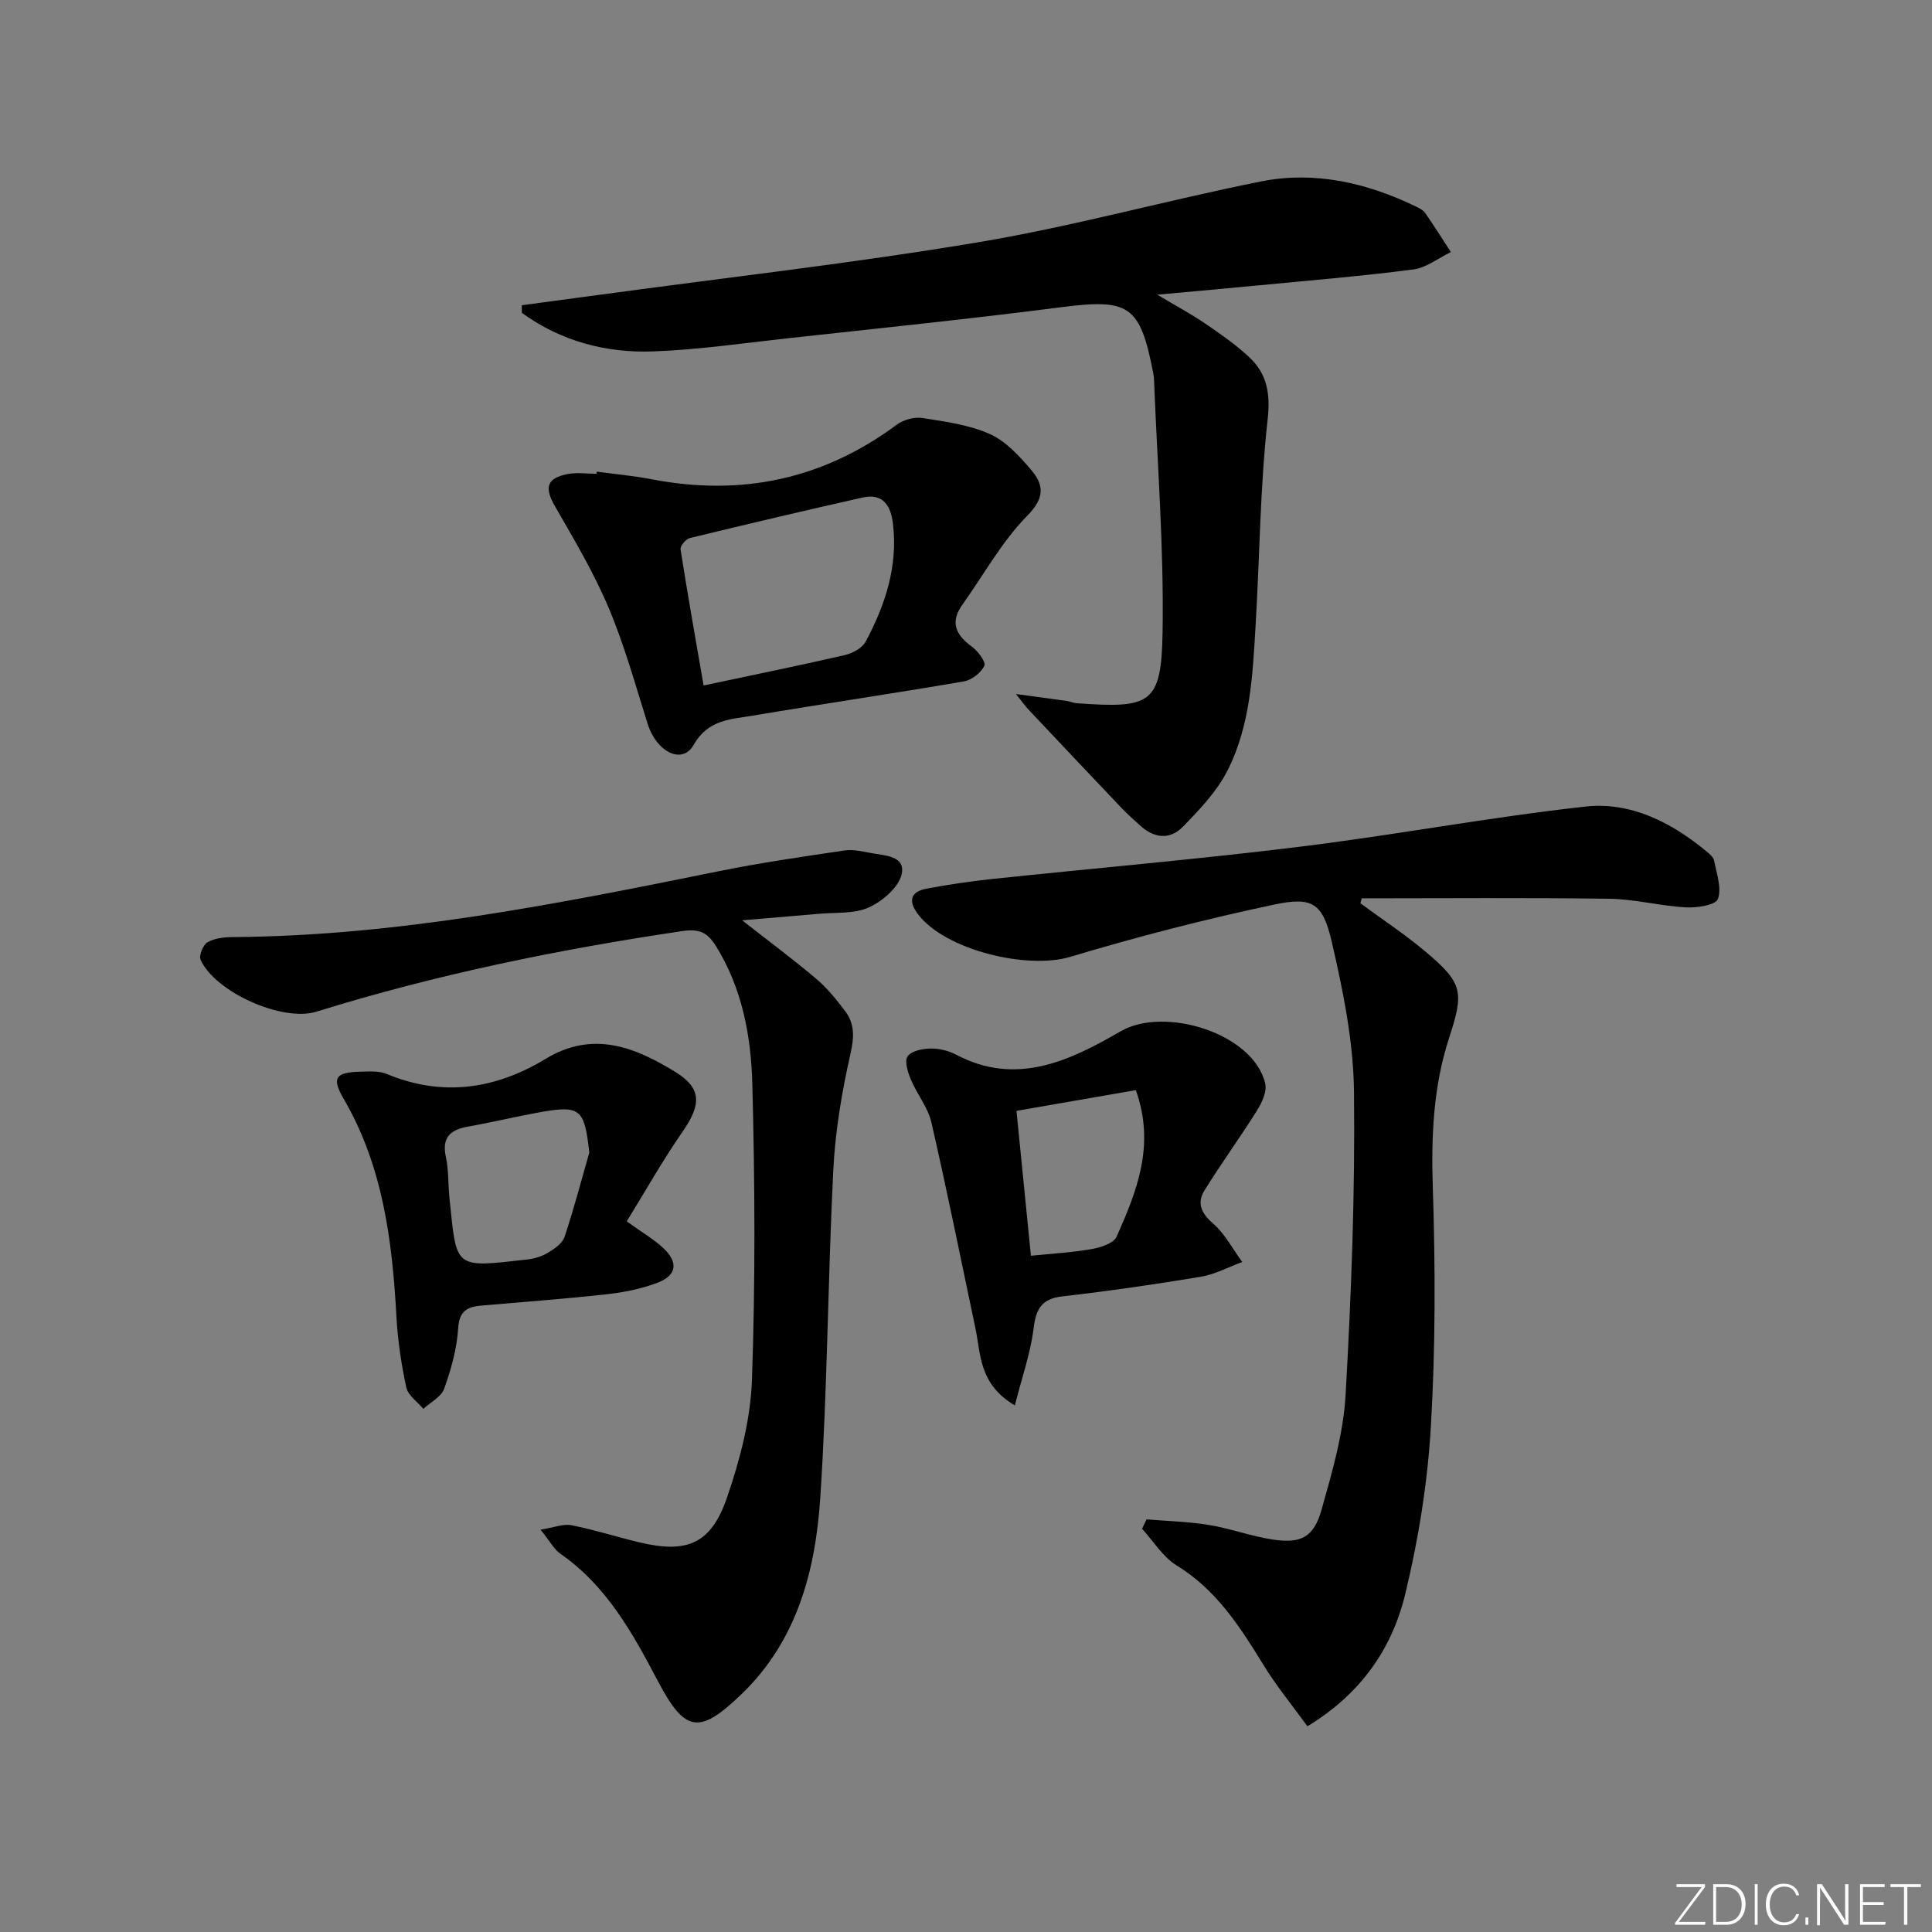 <svg enable-background="new 0 0 400 400" viewBox="0 0 400 400" xmlns="http://www.w3.org/2000/svg"><rect x="0" y="0" width="400" height="400" fill="#808080" stroke="none"/><g fill="#fafbfc"><path d="m346.9 398 5.4-7.3h-5.2v-.6h5.9v.6l-5.4 7.2h5.5l-.1.6h-6.2v-.5z"/><path d="m354.7 390.1h2.8c2.3 0 3.9 1.6 3.9 4.1s-1.6 4.3-3.9 4.3h-2.8zm.6 7.8h2c2.2 0 3.3-1.6 3.3-3.6 0-1.8-1-3.6-3.3-3.6h-2z"/><path d="m363.9 390.1v8.4h-.6v-8.4z"/><path d="m372.5 396.3c-.4 1.3-1.4 2.3-3.2 2.3-2.4 0-3.7-1.9-3.7-4.3 0-2.3 1.2-4.3 3.7-4.3 1.8 0 2.9 1 3.2 2.4h-.6c-.4-1.1-1.1-1.8-2.5-1.8-2.1 0-3 1.9-3 3.7s.9 3.7 3 3.7c1.4 0 2.1-.7 2.5-1.7z"/><path d="m373.8 398.5v-1.5h.6v1.5z"/><path d="m376.2 398.5v-8.4h1c1.3 2 4.4 6.7 4.9 7.6-.1-1.2-.1-2.4-.1-3.8v-3.8h.7v8.4h-.9c-1.2-1.9-4.4-6.8-5-7.7.1 1.1 0 2.3 0 3.9v3.9h-.6z"/><path d="m390 394.4h-4.3v3.5h4.7l-.1.6h-5.2v-8.4h5.1v.6h-4.5v3.1h4.3z"/><path d="m394.2 390.7h-2.8v-.6h6.3v.6h-2.8v7.8h-.7z"/></g><path d="m281.65 187.01c4.5 3.32 9.2 6.41 13.47 10 7.84 6.59 7.99 8.39 4.88 17.95-3.27 10.04-3.7 20.38-3.35 30.96.53 16.44.56 32.96-.4 49.37-.68 11.68-2.57 23.44-5.33 34.82-2.72 11.22-9.16 20.58-20.23 27.3-3.11-4.3-6.47-8.39-9.21-12.87-4.81-7.84-9.69-15.42-17.86-20.43-2.86-1.75-4.81-5.02-7.17-7.59.31-.65.62-1.3.93-1.95 4.31.36 8.67.46 12.93 1.16 4.41.72 8.68 2.32 13.09 3 5.96.91 8.6-.42 10.22-6.18 2.19-7.79 4.52-15.76 4.97-23.76 1.19-20.91 1.98-41.89 1.74-62.82-.12-10.32-2.24-20.75-4.58-30.88-1.87-8.1-3.97-9.49-11.88-7.82-14.23 3.01-28.37 6.65-42.3 10.84-8.9 2.67-25.84-1.4-31.47-8.78-2.07-2.71-1.71-4.71 1.8-5.36 4.39-.81 8.83-1.49 13.27-1.96 21.31-2.25 42.66-4.09 63.92-6.7 19.77-2.43 39.39-6.14 59.18-8.32 9.35-1.03 17.78 3.27 25.05 9.29.63.52 1.43 1.19 1.57 1.9.5 2.67 1.62 5.7.78 7.95-.47 1.27-4.35 1.86-6.64 1.73-5.28-.29-10.53-1.7-15.8-1.78-17.1-.24-34.2-.09-51.3-.09-.09.33-.19.68-.28 1.02z" fill="#010000"/><path d="m108.03 63.2c5.47-.74 10.94-1.46 16.41-2.21 26.12-3.55 52.34-6.51 78.32-10.87 19.6-3.29 38.84-8.67 58.35-12.56 11.06-2.2 21.78.27 31.91 5.13.74.36 1.59.77 2.04 1.4 1.85 2.65 3.56 5.39 5.33 8.1-2.59 1.25-5.08 3.25-7.79 3.6-10.53 1.37-21.12 2.24-31.69 3.26-6.61.64-13.22 1.22-21.32 1.96 4.12 2.45 7.1 4.04 9.88 5.94 3.15 2.15 6.33 4.35 9.11 6.94 3.72 3.47 4.48 7.5 3.87 12.98-1.56 13.99-1.64 28.15-2.47 42.23-.62 10.45-1.04 21.07-5.91 30.57-2.2 4.28-5.75 7.98-9.16 11.49-2.69 2.77-5.99 2.42-8.88-.27-1.22-1.13-2.49-2.21-3.64-3.41-6.51-6.84-12.99-13.71-19.47-20.59-.66-.7-1.21-1.49-2.58-3.2 4.29.58 7.46 1 10.62 1.45.66.09 1.29.41 1.94.45 15.39 1.12 17.56.2 17.8-14.78.29-17.38-1.1-34.79-1.77-52.19-.02-.5-.09-1-.19-1.49-2.72-14.01-5-15.33-19.15-13.51-18.77 2.42-37.6 4.34-56.42 6.41-9.24 1.02-18.48 2.36-27.75 2.72-9.91.39-19.26-2.09-27.38-7.98 0-.5 0-1.03-.01-1.57z" fill="#010000"/><path d="m153.65 190.54c5.74 4.5 10.67 8.15 15.34 12.11 2.25 1.91 4.17 4.28 5.96 6.65 2.01 2.65 1.92 5.41 1.14 8.84-1.78 7.87-3.15 15.95-3.56 24-1.14 22.6-1.21 45.26-2.69 67.83-.99 15.07-4.73 29.6-16.26 40.73-8.87 8.56-11.78 8-17.45-2.79-5.19-9.87-10.59-19.63-20.12-26.23-1.29-.89-2.08-2.49-4.09-4.98 2.82-.45 4.72-1.25 6.39-.92 4.71.93 9.31 2.4 13.99 3.53 9.97 2.39 14.92.37 18.24-9.32 2.66-7.77 4.85-16.07 5.14-24.21.72-20.43.62-40.91.08-61.35-.26-9.93-2.1-19.84-7.56-28.6-1.65-2.64-3.29-3.6-6.86-3.07-25.67 3.8-51 8.98-75.81 16.69-7.1 2.21-21.01-4.08-24-10.74-.39-.88.53-3.12 1.45-3.64 1.49-.84 3.49-1.05 5.28-1.06 34.12-.23 67.35-6.91 100.58-13.64 8.6-1.74 17.31-3 26-4.29 1.74-.26 3.64.18 5.42.52 2.84.54 7.26.54 6.42 4.39-.6 2.72-3.97 5.59-6.79 6.88-3.01 1.37-6.82 1-10.29 1.32-5.03.44-10.06.85-15.95 1.35z" fill="#010000"/><path d="m123.55 97.65c3.78.51 7.59.85 11.33 1.57 18.6 3.59 35.54.04 50.83-11.32 1.38-1.02 3.63-1.62 5.31-1.35 4.71.74 9.62 1.4 13.91 3.31 3.29 1.47 6.08 4.52 8.51 7.36 2.64 3.09 2.99 5.76-.73 9.53-5.28 5.34-9.01 12.22-13.44 18.41-2.62 3.66-1.42 6.26 1.92 8.7 1.27.93 2.98 3.21 2.61 3.98-.69 1.46-2.63 2.96-4.25 3.24-14.55 2.5-29.16 4.63-43.72 7.09-4.55.77-9.23.78-12.22 6.05-2.35 4.16-7.67 1.51-9.52-4.35-2.54-8.07-4.8-16.27-8.08-24.04-3.07-7.27-7.15-14.14-11.1-21-2.23-3.87-1.79-5.82 2.61-6.68 1.92-.38 3.98-.06 5.98-.06.02-.15.04-.3.05-.44zm22.12 44.27c10.51-2.23 19.9-4.14 29.23-6.29 1.6-.37 3.6-1.44 4.32-2.78 4.05-7.56 6.69-15.55 5.67-24.33-.44-3.75-1.98-6.48-6.36-5.5-11.93 2.69-23.83 5.49-35.71 8.38-.82.2-2.03 1.64-1.92 2.33 1.45 9.27 3.09 18.49 4.77 28.19z" fill="#010000"/><path d="m210.11 290.98c-7.47-4.45-7.01-10.54-8.15-15.92-3-14.24-5.87-28.51-9.13-42.69-.72-3.12-2.99-5.85-4.25-8.87-.63-1.51-1.36-3.81-.67-4.8.78-1.13 3.09-1.58 4.74-1.61 1.76-.03 3.72.43 5.29 1.26 12.55 6.66 23.72 1.16 34.09-4.84 9.12-5.27 27.52.47 29.92 10.82.39 1.67-.7 3.99-1.72 5.62-3.5 5.6-7.42 10.95-10.89 16.57-1.56 2.54-.66 4.66 1.8 6.78 2.47 2.14 4.07 5.28 6.05 7.98-2.86 1.05-5.64 2.57-8.59 3.06-9.49 1.58-19.02 2.96-28.58 4.05-4.37.49-5.53 2.59-6.03 6.67-.63 5.07-2.38 10.01-3.88 15.92zm3.33-30.99c4.5-.46 8.6-.68 12.62-1.39 1.85-.33 4.51-1.19 5.12-2.55 4.16-9.38 8.07-18.93 3.98-30.35-8.29 1.44-16.47 2.86-24.71 4.29 1.02 10.26 1.95 19.63 2.99 30z" fill="#010000"/><path d="m129.76 252.87c3.25 2.34 5.57 3.69 7.5 5.47 3.22 2.97 2.91 5.68-1.09 7.22-3.36 1.29-7.02 2.01-10.62 2.41-8.59.95-17.21 1.58-25.82 2.33-2.9.25-4.65 1.03-4.87 4.7-.26 4.23-1.47 8.5-2.9 12.53-.6 1.68-2.83 2.79-4.31 4.16-1.22-1.46-3.17-2.77-3.53-4.42-1.04-4.85-1.78-9.82-2.05-14.77-.87-15.71-2.79-31.06-10.94-45.04-2.54-4.36-1.61-5.46 3.51-5.58 1.81-.04 3.82-.19 5.42.47 11.57 4.82 22.55 3.15 32.91-3.13 9.85-5.97 18.61-2.37 26.95 2.78 5.47 3.37 5.19 6.82 1.45 12.23-4.14 5.96-7.71 12.31-11.61 18.64zm-7.75-14.25c-1.01-9.11-1.85-9.86-10.47-8.3-4.89.89-9.72 2.06-14.61 2.92-3.7.66-5.51 2.24-4.61 6.34.59 2.73.44 5.61.73 8.41 1.54 14.78.74 14.52 16.2 12.76 1.45-.17 2.98-.65 4.22-1.4 1.33-.81 2.97-1.92 3.41-3.26 1.92-5.74 3.45-11.63 5.13-17.47z" fill="#010000"/></svg>